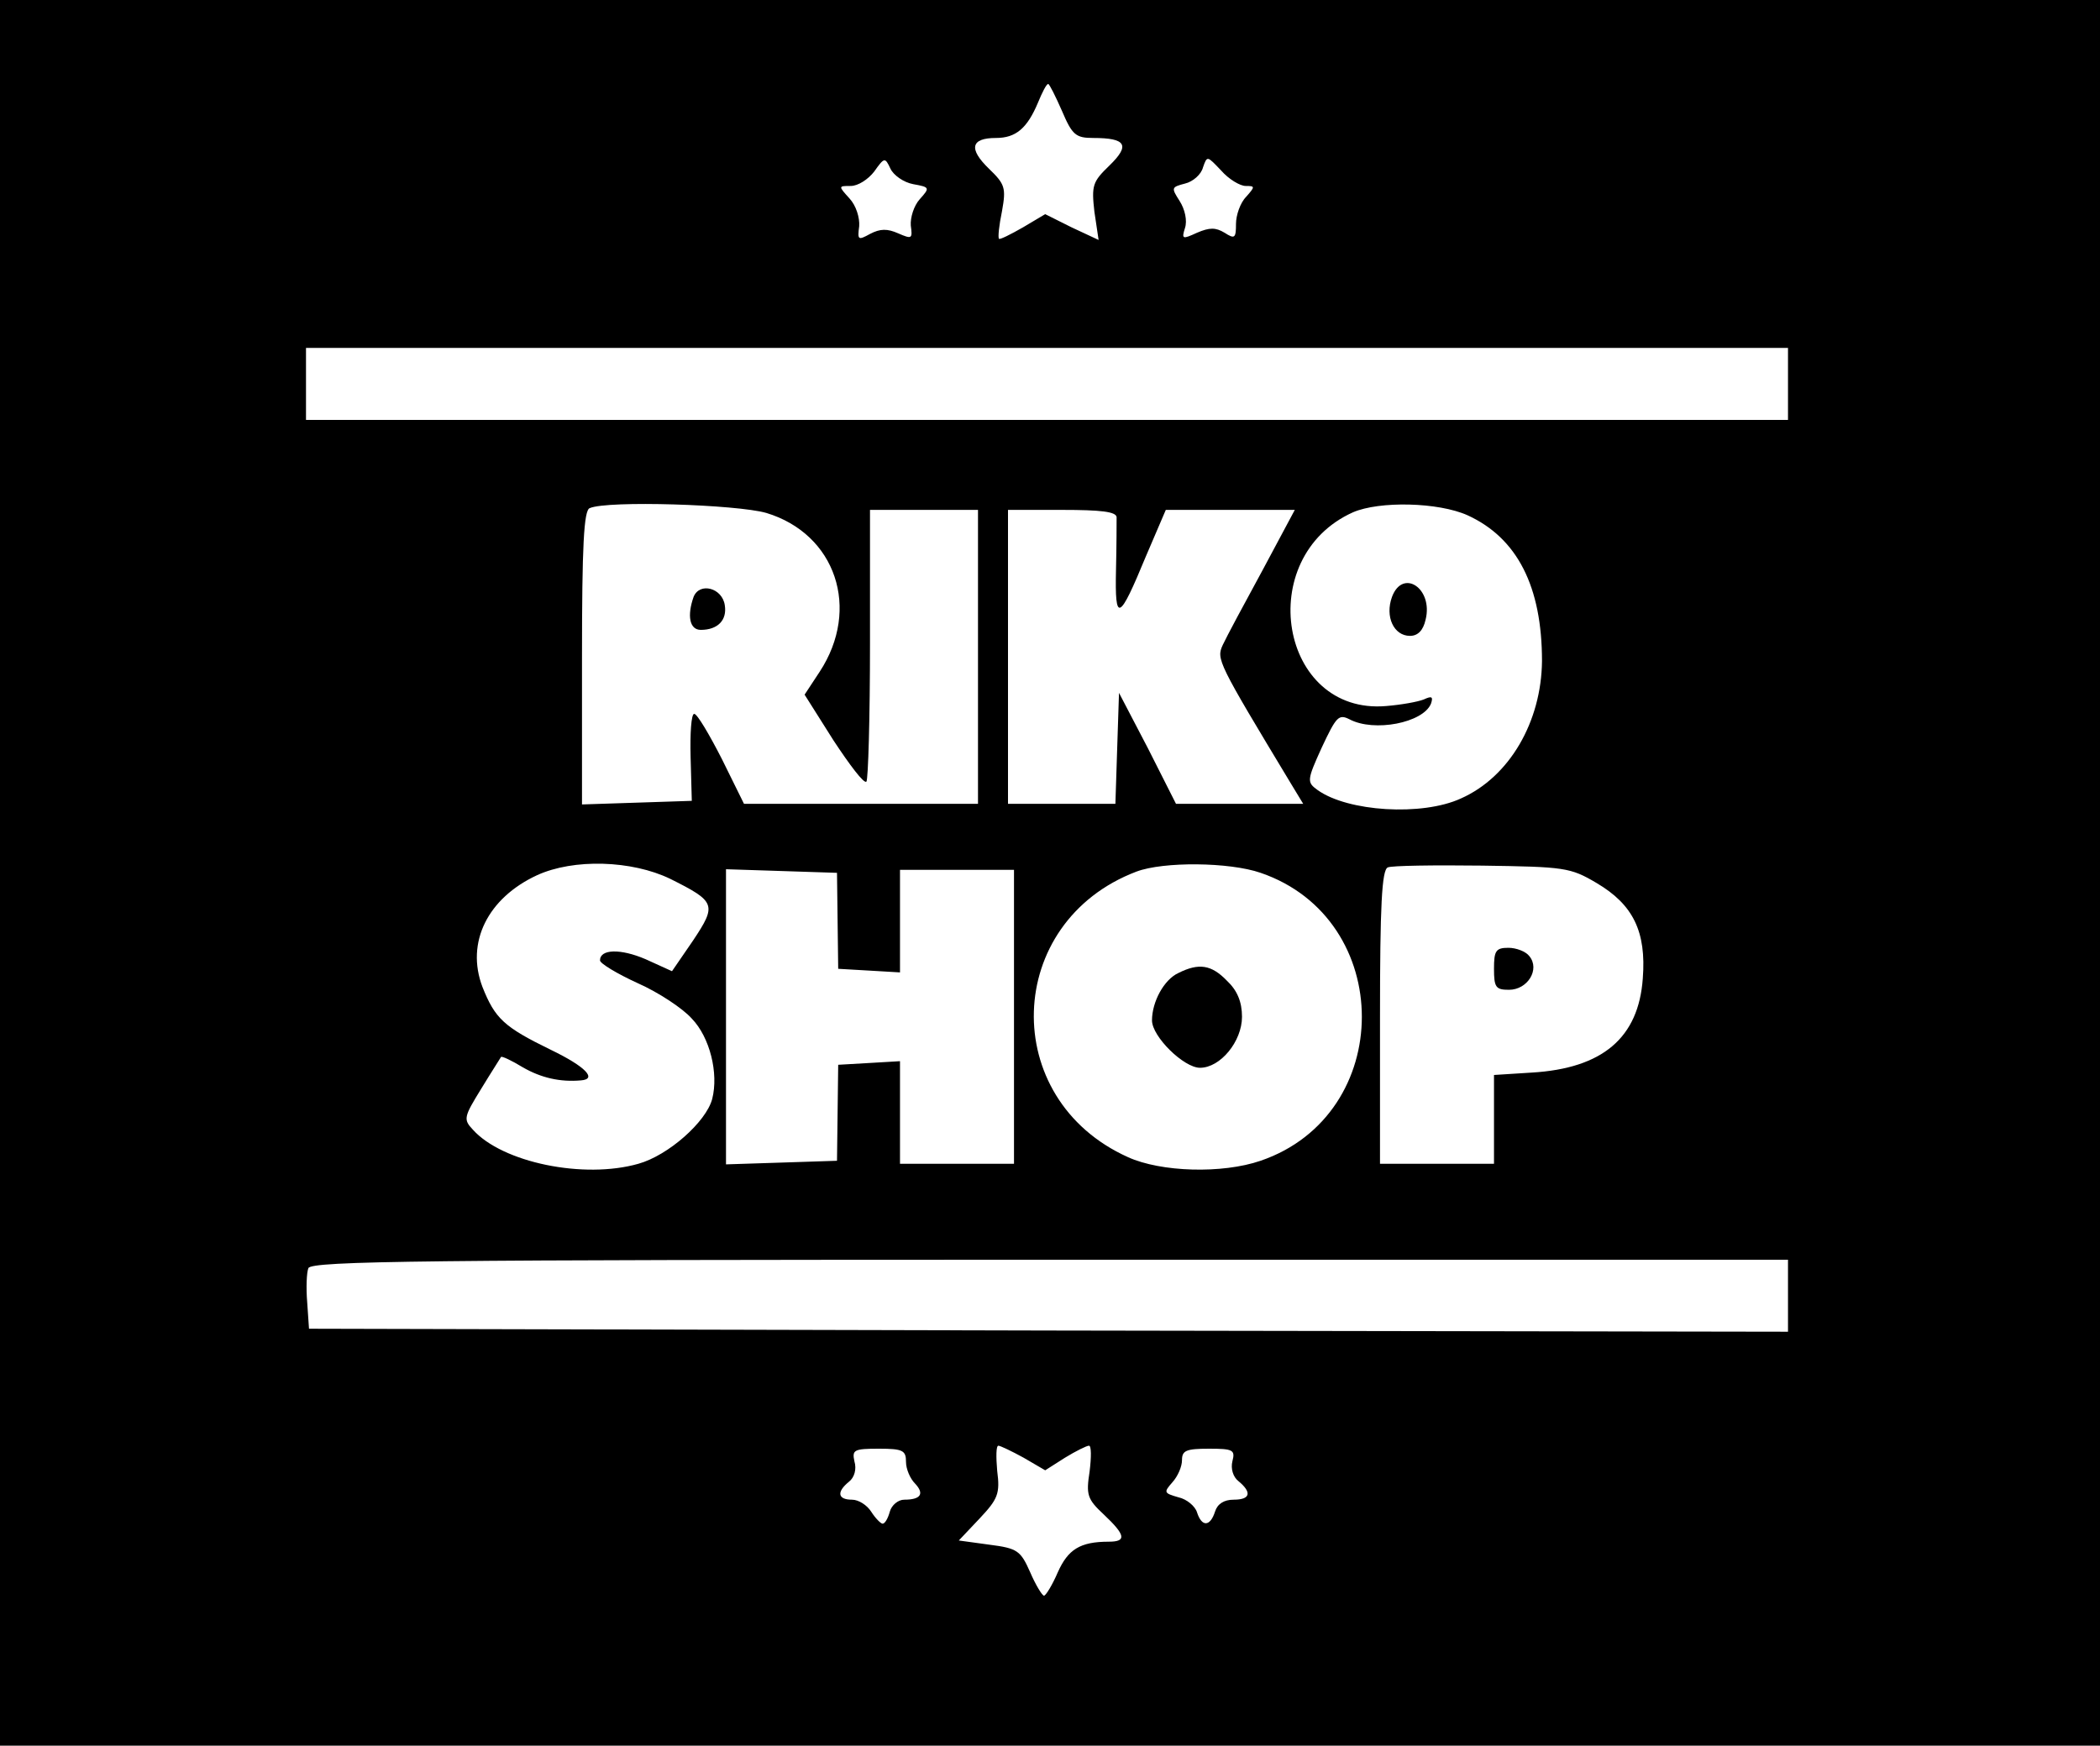 <?xml version="1.0" standalone="no"?>
<!DOCTYPE svg PUBLIC "-//W3C//DTD SVG 20010904//EN"
 "http://www.w3.org/TR/2001/REC-SVG-20010904/DTD/svg10.dtd">
<svg version="1.0" xmlns="http://www.w3.org/2000/svg"
 width="350pt" height="291pt" viewBox="0 0 350 291"
 preserveAspectRatio="xMidYMid meet">

<g transform="translate(0,291) scale(0.1,-0.1)"
fill="#000000" stroke="none">
<path d="M0 1455 l0 -1455 1750 0 1750 0 0 1455 0 1455 -1750 0 -1750 0 0
-1455z m1770 1270 c17 -40 23 -45 52 -45 55 0 62 -12 27 -46 -28 -27 -30 -33
-25 -77 l7 -47 -45 21 -44 22 -37 -22 c-21 -12 -39 -21 -40 -19 -2 2 0 22 5
46 7 39 5 45 -22 71 -34 33 -30 51 12 51 33 0 52 16 70 59 7 17 14 31 17 31 2
0 12 -20 23 -45z m-248 -122 c28 -5 28 -6 11 -25 -10 -11 -16 -31 -15 -44 3
-22 2 -23 -21 -13 -18 8 -30 8 -47 -1 -20 -11 -21 -10 -18 13 1 14 -5 34 -16
46 -19 21 -19 21 2 21 12 0 29 11 39 24 17 24 18 24 27 5 5 -11 22 -23 38 -26z
m554 -3 c16 0 16 -1 1 -18 -10 -10 -17 -31 -17 -45 0 -24 -2 -26 -19 -15 -15
9 -25 9 -46 0 -24 -11 -26 -11 -20 8 4 12 0 31 -9 45 -14 22 -14 23 9 29 13 3
27 15 30 27 7 20 7 19 30 -5 13 -15 32 -26 41 -26z m904 -330 l0 -60 -1235 0
-1235 0 0 60 0 60 1235 0 1235 0 0 -60z m-1703 -215 c116 -35 158 -160 89
-265 l-25 -38 48 -76 c27 -41 51 -73 55 -69 3 3 6 107 6 230 l0 223 90 0 90 0
0 -245 0 -245 -195 0 -195 0 -37 75 c-21 41 -41 75 -46 75 -5 0 -7 -33 -6 -72
l2 -73 -91 -3 -92 -3 0 245 c0 186 3 246 13 249 30 13 245 6 294 -8z m1169 -4
c83 -38 124 -119 124 -243 -1 -101 -54 -193 -135 -229 -65 -30 -189 -22 -239
14 -18 13 -18 16 7 71 24 51 28 56 46 47 41 -22 123 -6 136 26 4 12 1 13 -12
7 -10 -4 -38 -9 -63 -11 -177 -15 -222 248 -55 323 44 19 142 17 191 -5z
m-585 -3 c0 -7 0 -47 -1 -88 -2 -89 5 -86 50 23 l33 77 108 0 107 0 -54 -101
c-30 -55 -60 -111 -66 -124 -11 -24 -9 -28 114 -232 l20 -33 -106 0 -106 0
-47 93 -48 92 -3 -92 -3 -93 -89 0 -90 0 0 245 0 245 90 0 c65 0 90 -3 91 -12z
m-744 -603 c76 -38 78 -43 38 -103 l-35 -51 -44 20 c-42 18 -76 17 -76 -2 0
-5 28 -22 63 -38 34 -15 75 -42 90 -59 30 -31 45 -91 34 -134 -10 -38 -73 -94
-123 -108 -91 -26 -227 2 -276 57 -16 17 -15 21 14 68 17 28 32 51 33 53 1 2
18 -6 36 -17 31 -18 63 -25 97 -22 28 2 8 23 -50 51 -78 38 -93 52 -114 105
-28 74 9 148 91 186 61 28 158 25 222 -6z m984 10 c225 -77 225 -403 0 -480
-64 -22 -166 -19 -221 6 -216 97 -207 392 14 476 45 17 155 16 207 -2z m560
-17 c61 -36 83 -81 77 -159 -7 -99 -67 -150 -185 -157 l-63 -4 0 -74 0 -74
-95 0 -95 0 0 244 c0 186 3 246 13 250 6 3 77 4 157 3 138 -2 147 -3 191 -29z
m-1265 -63 l1 -80 52 -3 51 -3 0 85 0 86 95 0 95 0 0 -245 0 -245 -95 0 -95 0
0 86 0 85 -51 -3 -52 -3 -1 -80 -1 -80 -92 -3 -93 -3 0 246 0 246 93 -3 92 -3
1 -80z m1584 -625 l0 -60 -1232 2 -1233 3 -3 44 c-2 24 -1 50 2 57 5 12 196
14 1236 14 l1230 0 0 -60z m-1470 -277 c0 -12 7 -28 15 -36 16 -17 10 -27 -18
-27 -10 0 -21 -9 -24 -20 -3 -11 -8 -20 -12 -20 -3 0 -12 9 -19 20 -7 11 -21
20 -32 20 -24 0 -26 13 -5 30 9 7 13 21 9 34 -4 19 -1 21 41 21 40 0 45 -3 45
-22z m196 7 l36 -21 33 21 c18 11 36 20 40 20 4 0 4 -19 1 -43 -6 -39 -4 -46
24 -72 36 -34 38 -45 8 -45 -48 0 -68 -13 -85 -51 -9 -21 -20 -39 -23 -39 -3
0 -14 18 -23 39 -16 36 -21 40 -68 46 l-51 7 35 37 c30 32 34 41 29 79 -2 23
-2 42 2 42 3 0 22 -9 42 -20z m348 -6 c-3 -12 1 -26 10 -33 23 -19 20 -31 -8
-31 -16 0 -27 -7 -31 -20 -8 -25 -22 -26 -30 -1 -3 10 -17 22 -31 25 -24 7
-25 8 -10 25 9 10 16 26 16 37 0 16 7 19 45 19 40 0 44 -2 39 -21z"/>
<path d="M1156 1915 c-11 -31 -7 -55 12 -55 28 0 44 16 40 41 -4 29 -42 39
-52 14z"/>
<path d="M2320 1915 c-12 -33 3 -65 30 -65 13 0 22 9 26 27 13 52 -38 86 -56
38z"/>
<path d="M1964 1288 c-24 -11 -44 -48 -44 -79 0 -27 53 -79 80 -79 34 0 70 44
70 85 0 25 -8 44 -25 60 -26 27 -47 30 -81 13z"/>
<path d="M2490 1295 c0 -31 3 -35 25 -35 31 0 52 34 34 56 -6 8 -22 14 -35 14
-21 0 -24 -5 -24 -35z"/>
</g>
</svg>

